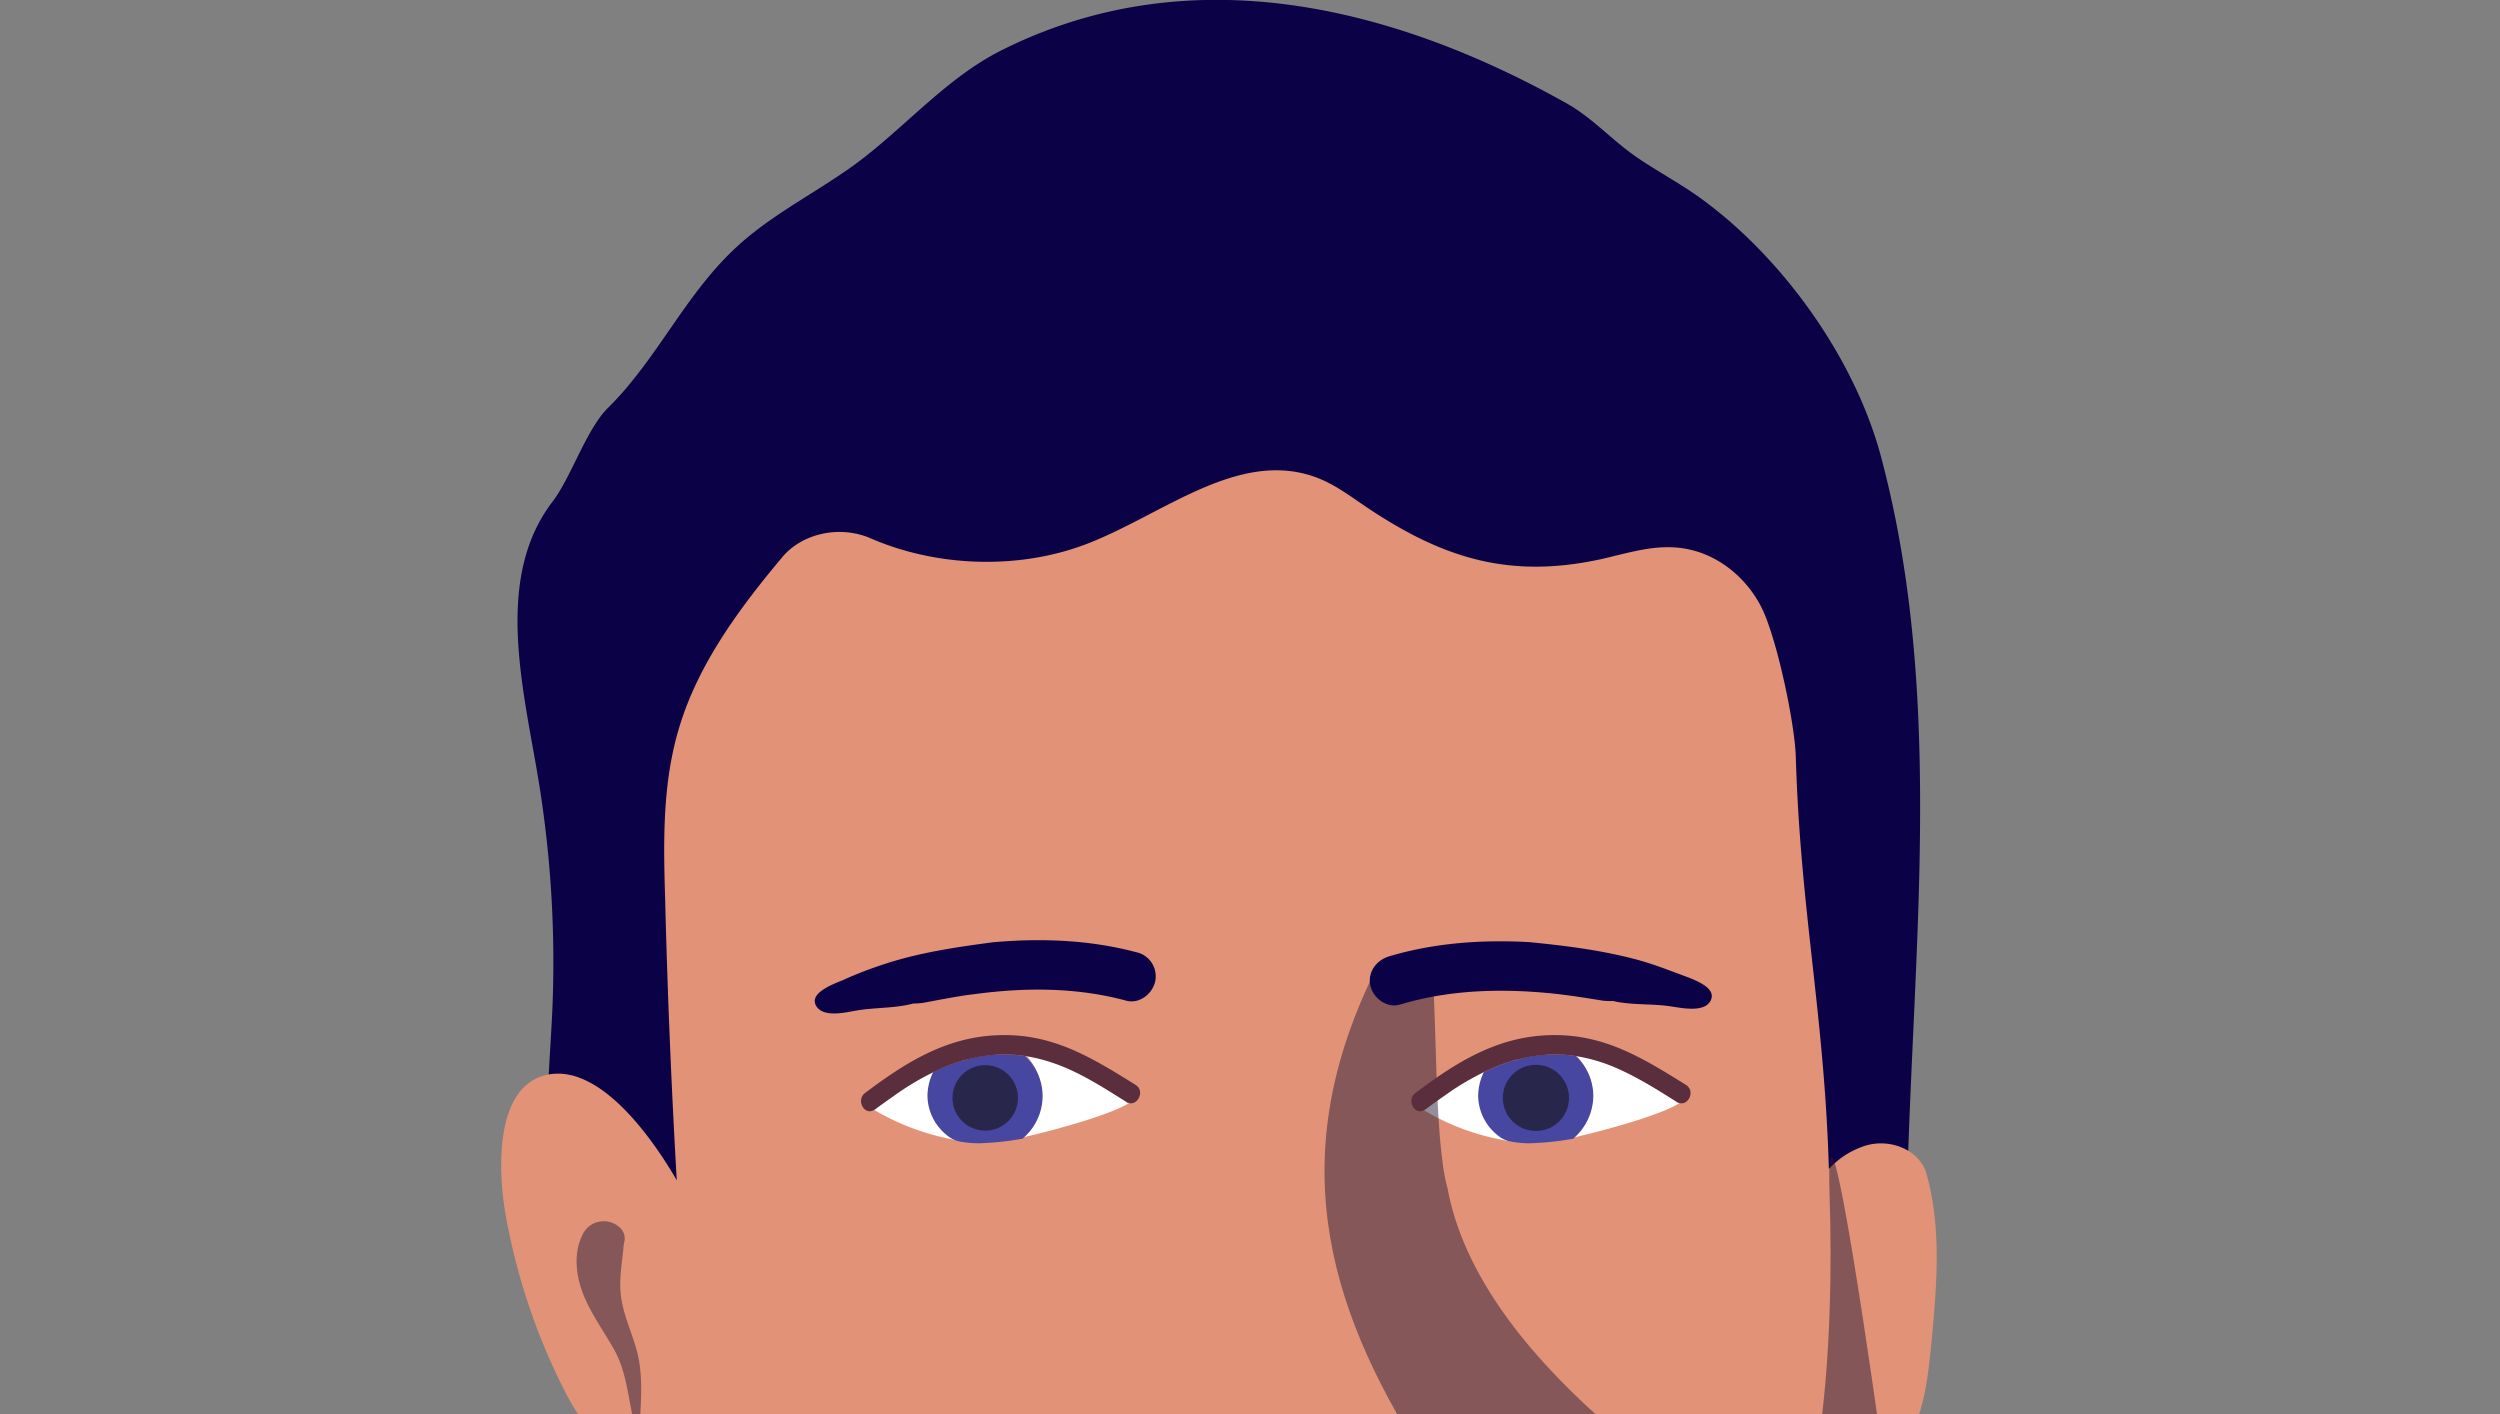 <svg id="Layer_1" data-name="Layer 1" xmlns="http://www.w3.org/2000/svg" viewBox="0 0 710 401.7">
    <rect x="0" y="0" width="710" height="401.7" fill="#808080" stroke="none"/>
    <defs>
        <style>
            .cls-1{fill:#0b0146}.cls-2{fill:#e29276}.cls-10,.cls-3{fill:#281b3a}.cls-3,.cls-9{opacity:.5}.cls-3{isolation:isolate}.cls-4{fill:#ffc9b8}.cls-5{fill:#fff}.cls-6{fill:#4747a1}.cls-7{fill:#29264c}.cls-8{fill:#5b2e3e}
        </style>
    </defs>
    <title>
        Artboard 1
    </title>
    <path class="cls-1" d="M159.2 349c-6.1-20.2-3.2-41.9-2.3-63a319 319 0 0 0-4.5-67.6c-4.5-25.8-11.4-55.1 4.5-75.9 5.3-6.9 9.6-20.6 15.8-26.7 13.7-13.5 21.8-31.9 35.9-45.1 9.5-9 21.3-15 32.1-22.5 15.1-10.5 27.1-25.5 43.5-33.8 54-27.2 112-12.4 160.8 15 7.3 4.1 13 10.6 19.9 15.3 6.3 4.3 13.2 7.9 19.3 12.5 22.7 16.9 42.5 44.8 49.9 72.1 20.7 77 6.2 158.7 7.3 238.4l-24.1 36.4s-191.8-.2-207.5 0-147.3-15.3-147.3-15.3z"/>
    <path class="cls-2" d="M544.1 404.2c3-7.6 3.7-15.7 4.5-23.7 1.5-15.8 2.8-32-1.5-47.2-2-7-11.2-10.6-18.8-7.4a23.56 23.56 0 0 0-8.9 6.1c-1.3-44.1-8.1-73.2-9.4-117.2-.3-9.4-5.3-33.2-9.6-42s-13.2-16.4-24.3-17.3c-7.3-.6-14.3 1.7-21.4 3.3-25.7 5.6-44.3-.1-65.3-13.9-5.2-3.4-10.1-7.4-16.1-9.5-21.6-7.6-42.6 10.3-63.7 18.7-19.5 7.8-43.2 7.1-62.3-1.2-8.7-3.8-19.4-1.5-25.1 5.3-12.6 15-24 30.7-29.3 48.4-4.8 15.8-4.5 32.4-4 48.7q1 40 3.3 79.9c-7-12.1-22.3-33.8-37.5-29.8-14.2 3.7-13.3 27.2-11.1 39.6a179.62 179.62 0 0 0 16.6 49.7 75.12 75.12 0 0 0 5.6 9.4z"/>
    <path class="cls-3" d="M516.1 411.4s5-26 3.5-72 14.6 70.2 14.6 70.2z"/>
    <path class="cls-4" d="M454.1 301.4a170.61 170.61 0 0 1 21.9 11.4c-7.3-4.5-14.2-8.9-21.9-11.4zM285.1 301.4a170.61 170.61 0 0 1 21.9 11.4c-7.3-4.5-14.2-8.9-21.9-11.4z"/>
    <path class="cls-5" d="M269.7 322.1c-3.3-2.9-5.6-6.7-5.6-11.4a15.49 15.49 0 0 1 1.7-7.1 75.88 75.88 0 0 0-10.6 6.3c-2.2 1.5-4.5 3.1-6.7 4.8-.2.1-.4.3-.6.3a69.24 69.24 0 0 0 26.4 9.2 8.12 8.12 0 0 1-4.6-2.1zM320.1 312.4a180.91 180.91 0 0 0-22.6-11.8 43.91 43.91 0 0 0-5.2-1.3l-1.6-.3a16.09 16.09 0 0 1 5.1 11.8 16.31 16.31 0 0 1-5.7 12.3c11.6-2.6 26.8-7.1 30.9-10.1a.1.1 0 0 0 .1-.1c-.1 0-.3-.1-.4-.1s-.4-.1-.5-.3a.1.1 0 0 1-.1-.1z"/>
    <path class="cls-6" d="M296.1 311.3a15.49 15.49 0 0 0-5-11.4 39 39 0 0 0-7.7-.4 36.79 36.79 0 0 0-8.9 1.4c-.6.2-1.2.3-1.8.5a56.31 56.31 0 0 0-7.7 3.1 15.8 15.8 0 0 0-1.6 6.8 14.5 14.5 0 0 0 5.4 11 8.09 8.09 0 0 0 4.4 2 30.56 30.56 0 0 0 4.7.4 85.35 85.35 0 0 0 8.6-.7h.1l3.8-.6c.1-.1.2-.1.2-.2a15.79 15.79 0 0 0 5.5-11.9zm-16.3 8.7a8.2 8.2 0 1 1 8.2-8.2 8.24 8.24 0 0 1-8.2 8.2z"/>
    <circle class="cls-7" cx="279.8" cy="311.8" r="9.3"/>
    <path class="cls-8" d="M322.5 308.1c-12.7-7.9-23.7-14.7-39.1-14.1-14.7.5-26.3 7.8-37.7 16.4-2.6 1.9-.4 6.2 2.2 5l.6-.3c2.1-1.6 4.3-3.1 6.4-4.6a75.58 75.58 0 0 1 10.2-6 51.61 51.61 0 0 1 7.7-3.1 12.09 12.09 0 0 1 1.8-.5 50.14 50.14 0 0 1 8.9-1.4 38.56 38.56 0 0 1 7.7.4c.5.1 1 .2 1.6.3a47.67 47.67 0 0 1 5.1 1.3c7.7 2.4 14.6 6.8 21.9 11.4a.1.1 0 0 1 .1.1c.2.1.3.2.5.2s.3.1.4.1c2.4.5 4.4-3.5 1.7-5.2z"/>
    <path class="cls-1" d="M322.6 270.4c-13.2-3.5-27-4-40.5-2.8-.3 0-.5.1-.8.1-9.8 1.3-19.8 2.8-29.2 5.8a112.65 112.65 0 0 0-12.6 4.8c-2.3 1-9.7 3.5-7.8 7.2s8.5 2 11.5 1.5c5.2-.9 10.6-.6 15.8-1.9a1.27 1.27 0 0 1 .6-.1 21.11 21.11 0 0 0 2.6-.2c4.9-.9 9.8-1.9 14.8-2.5 14.4-1.9 28.8-1.9 42.9 1.9 3.7 1 7.5-2 8.2-5.6a7 7 0 0 0-5.5-8.2z"/>
    <path class="cls-5" d="M425.8 322.2a14.72 14.72 0 0 1-5.5-11.3 16.35 16.35 0 0 1 1.6-7 93.21 93.21 0 0 0-10.5 6.2q-3.3 2.25-6.6 4.8c-.2.1-.4.3-.6.3a67.66 67.66 0 0 0 26.1 9.1 9.81 9.81 0 0 1-4.5-2.1zM476.2 312.6a176.27 176.27 0 0 0-22.3-11.6 47.67 47.67 0 0 0-5.1-1.3l-1.6-.3a15.85 15.85 0 0 1 5.1 11.6 16.14 16.14 0 0 1-5.6 12.1c11.4-2.6 26.4-7 30.5-10a.1.1 0 0 0 .1-.1c-.2 0-.3-.1-.5-.1s-.3-.1-.5-.2c0-.1 0-.1-.1-.1z"/>
    <path class="cls-6" d="M452.5 311.3a15.49 15.49 0 0 0-5-11.4 39 39 0 0 0-7.7-.4 36.79 36.79 0 0 0-8.9 1.4c-.6.2-1.2.3-1.8.5a56.31 56.31 0 0 0-7.7 3.1 15.8 15.8 0 0 0-1.6 6.8 14.5 14.5 0 0 0 5.4 11 8.09 8.09 0 0 0 4.4 2 30.56 30.56 0 0 0 4.7.4 85.35 85.35 0 0 0 8.6-.7h.1l3.8-.6c.1-.1.2-.1.2-.2a16.14 16.14 0 0 0 5.5-11.9zm-16.3 8.7a8.2 8.2 0 1 1 8.2-8.2 8.24 8.24 0 0 1-8.2 8.2z"/>
    <circle class="cls-7" cx="436.2" cy="311.8" r="9.4"/>
    <g class="cls-9">
        <path class="cls-10" d="M454.1 402.5c-22.6-20.2-38.8-42.2-43-65-4.1-14.5-2.8-54.9-4.8-64.3-1-4.5-14.1-1.1-16.4 3.8-26.2 54.2-11.8 97.3 17 141.1z"/>
    </g>
    <path class="cls-8" d="M478.8 308.1c-12.7-7.9-23.7-14.7-39.1-14.1-14.7.5-26.3 7.8-37.7 16.4-2.6 1.9-.4 6.2 2.2 5l.6-.3c2.1-1.6 4.3-3.1 6.4-4.6a75.58 75.58 0 0 1 10.2-6 51.61 51.61 0 0 1 7.7-3.1 12.09 12.09 0 0 1 1.8-.5 50.14 50.14 0 0 1 8.9-1.4 38.56 38.56 0 0 1 7.7.4c.5.1 1 .2 1.6.3a47.67 47.67 0 0 1 5.1 1.3c7.7 2.4 14.6 6.8 21.9 11.4a.1.1 0 0 1 .1.1c.2.1.3.2.5.2a.9.9 0 0 0 .5.1c2.4.5 4.3-3.5 1.6-5.2z"/>
    <path class="cls-1" d="M465.1 272.6c-9.6-2.6-19.5-3.9-29.4-4.9a2.2 2.2 0 0 1-.8-.1c-13.6-.8-27.3.1-40.4 4-3.6 1.1-6.2 4.5-5.3 8.4.8 3.5 4.7 6.4 8.4 5.3 14-4.2 28.4-4.6 42.8-3.2 5 .5 9.9 1.3 14.9 2.1a24.37 24.37 0 0 0 2.7.1 1.27 1.27 0 0 1 .6.1c5.2 1.1 10.6.6 15.8 1.4 3 .4 9.8 2 11.5-1.8s-5.7-6.1-8-7c-4.3-1.6-8.4-3.2-12.8-4.4z"/>
    <g class="cls-9">
        <path class="cls-10" d="M181.7 404.2c.4-7.2 1-14.5-1.1-21.5-1.4-4.8-3.5-9.3-4.2-14.3s.3-9.7.7-14.5c0-.3.1-.5.1-.8a4.2 4.2 0 0 0-1.1-4.4 6.68 6.68 0 0 0-10.9 2.5c0 .1 0 .1-.1.2-2.3 5.2-1.4 11.6.8 16.8s5.5 9.8 8.3 14.7c3.4 5.8 4.1 12.8 5.5 19.6a1.85 1.85 0 0 0 2 1.7z"/>
    </g>
</svg>
